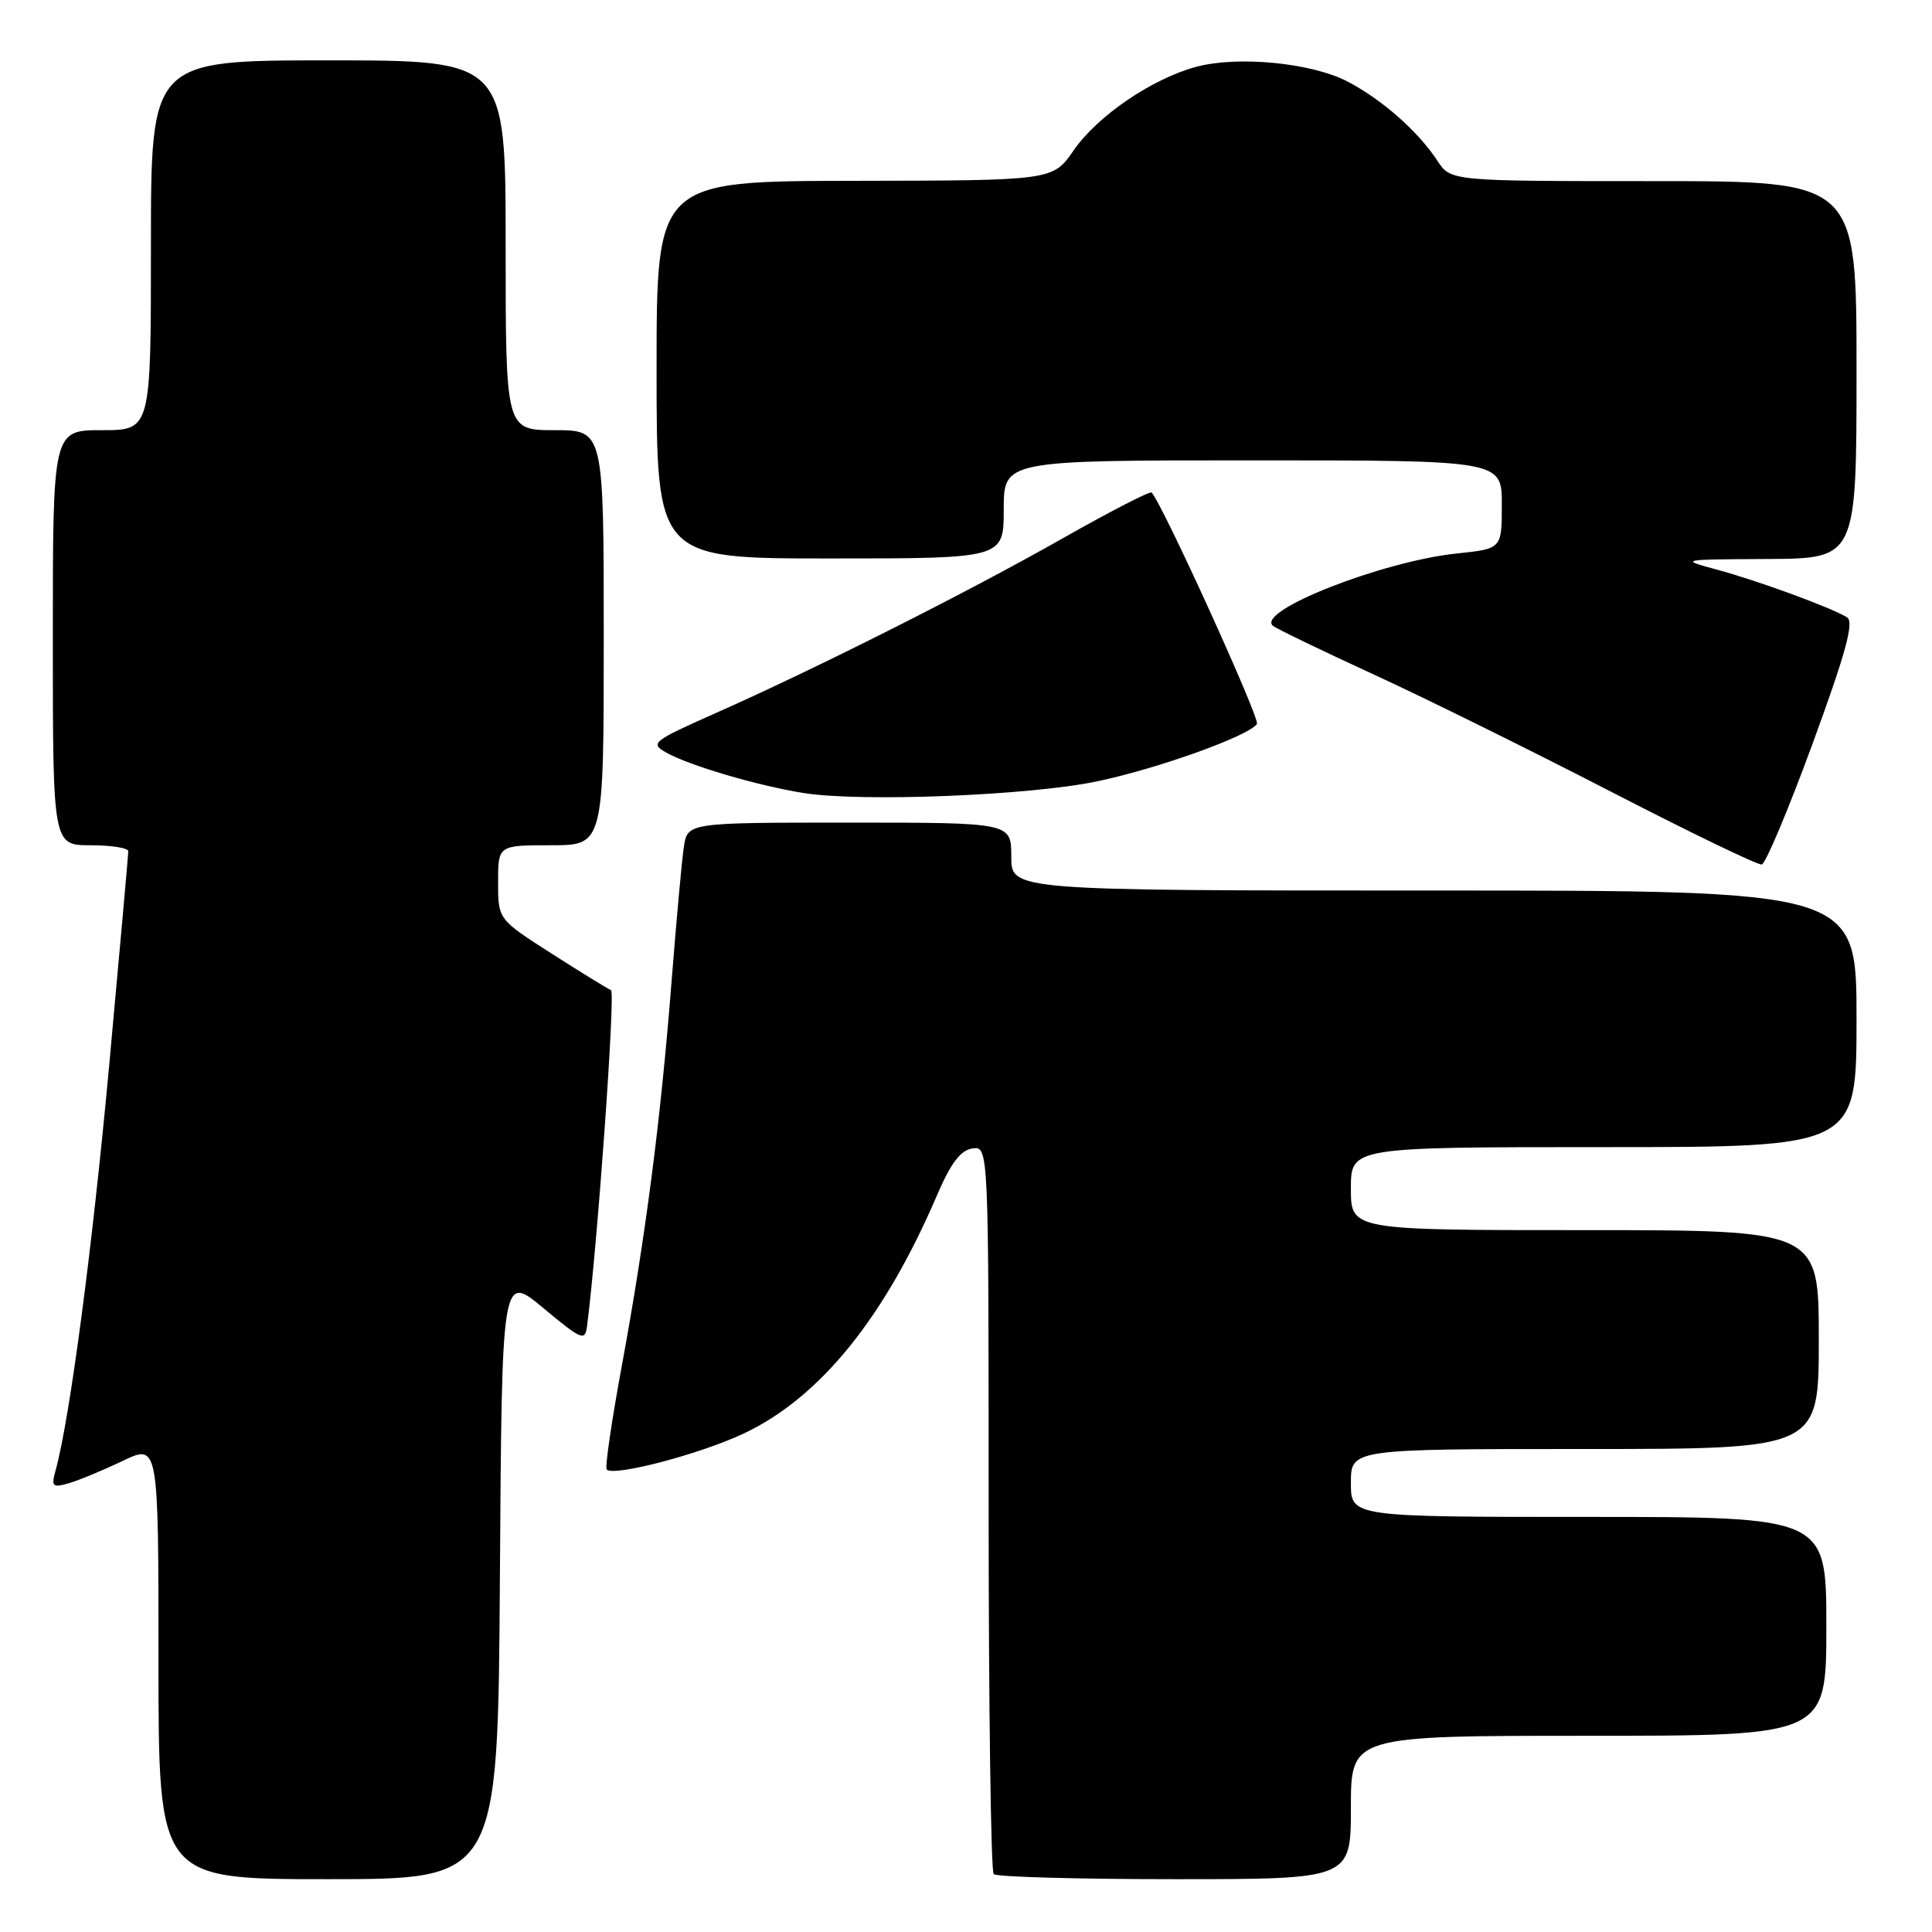 <?xml version="1.0" encoding="UTF-8" standalone="no"?>
<!DOCTYPE svg PUBLIC "-//W3C//DTD SVG 1.1//EN" "http://www.w3.org/Graphics/SVG/1.1/DTD/svg11.dtd" >
<svg xmlns="http://www.w3.org/2000/svg" xmlns:xlink="http://www.w3.org/1999/xlink" version="1.1" viewBox="0 0 256 256">
 <g >
 <path fill="currentColor"
d=" M 66.24 208.87 C 66.50 168.75 66.50 168.75 72.00 173.33 C 77.11 177.58 77.52 177.75 77.79 175.70 C 79.16 165.08 81.57 131.44 80.96 131.20 C 80.54 131.03 77.00 128.85 73.10 126.36 C 66.00 121.82 66.00 121.82 66.00 116.91 C 66.00 112.00 66.00 112.00 73.00 112.00 C 80.00 112.00 80.00 112.00 80.00 84.50 C 80.00 57.00 80.00 57.00 73.50 57.00 C 67.00 57.00 67.00 57.00 67.00 32.50 C 67.00 8.00 67.00 8.00 43.50 8.00 C 20.00 8.00 20.00 8.00 20.00 32.50 C 20.00 57.00 20.00 57.00 13.50 57.00 C 7.00 57.00 7.00 57.00 7.00 84.50 C 7.00 112.00 7.00 112.00 12.00 112.00 C 14.75 112.00 17.00 112.36 17.00 112.79 C 17.00 113.23 15.86 125.94 14.48 141.04 C 12.23 165.47 9.24 188.07 7.36 194.86 C 6.77 196.98 6.96 197.16 9.10 196.54 C 10.42 196.16 13.64 194.83 16.25 193.58 C 21.00 191.31 21.00 191.31 21.00 220.15 C 21.00 249.00 21.00 249.00 43.49 249.00 C 65.98 249.00 65.98 249.00 66.24 208.87 Z  M 179.00 239.50 C 179.00 230.00 179.00 230.00 210.50 230.00 C 242.00 230.00 242.00 230.00 242.00 215.50 C 242.00 201.00 242.00 201.00 210.50 201.00 C 179.00 201.00 179.00 201.00 179.00 196.50 C 179.00 192.00 179.00 192.00 210.00 192.00 C 241.00 192.00 241.00 192.00 241.00 177.50 C 241.00 163.00 241.00 163.00 210.00 163.00 C 179.00 163.00 179.00 163.00 179.00 157.50 C 179.00 152.00 179.00 152.00 212.50 152.00 C 246.00 152.00 246.00 152.00 246.00 135.00 C 246.00 118.00 246.00 118.00 190.00 118.00 C 134.00 118.00 134.00 118.00 134.00 113.50 C 134.00 109.00 134.00 109.00 112.55 109.00 C 91.09 109.00 91.09 109.00 90.61 112.25 C 90.34 114.04 89.62 122.03 88.99 130.00 C 87.56 148.30 85.55 163.83 82.41 180.89 C 81.05 188.25 80.14 194.47 80.39 194.72 C 81.35 195.68 92.79 192.67 98.57 189.94 C 108.62 185.19 117.15 174.68 124.09 158.53 C 125.97 154.14 127.26 152.41 128.84 152.18 C 131.00 151.86 131.00 151.86 131.00 199.76 C 131.00 226.11 131.30 247.97 131.67 248.33 C 132.03 248.70 142.83 249.00 155.67 249.00 C 179.00 249.00 179.00 249.00 179.00 239.50 Z  M 240.19 98.50 C 244.59 86.49 245.70 82.42 244.75 81.81 C 242.81 80.57 233.05 76.98 227.50 75.48 C 222.51 74.13 222.53 74.13 234.25 74.07 C 246.00 74.00 246.00 74.00 246.00 49.00 C 246.00 24.00 246.00 24.00 219.12 24.00 C 192.23 24.00 192.23 24.00 190.47 21.31 C 187.91 17.40 183.09 13.16 178.53 10.79 C 173.74 8.31 163.99 7.37 158.48 8.86 C 152.62 10.45 145.42 15.36 142.26 19.93 C 139.50 23.92 139.50 23.92 113.25 23.96 C 87.00 24.00 87.00 24.00 87.00 49.00 C 87.00 74.00 87.00 74.00 110.00 74.00 C 133.00 74.00 133.00 74.00 133.00 67.50 C 133.00 61.00 133.00 61.00 166.00 61.00 C 199.00 61.00 199.00 61.00 199.00 66.86 C 199.00 72.72 199.00 72.72 193.02 73.34 C 183.11 74.38 166.32 80.99 168.68 82.93 C 169.13 83.30 175.12 86.20 182.00 89.36 C 188.88 92.52 203.05 99.53 213.50 104.92 C 223.95 110.31 232.92 114.65 233.44 114.55 C 233.95 114.46 236.99 107.23 240.19 98.50 Z  M 145.44 103.52 C 153.55 101.81 165.59 97.47 166.55 95.92 C 166.98 95.22 153.96 66.62 152.59 65.26 C 152.38 65.05 147.10 67.77 140.85 71.31 C 128.25 78.46 108.14 88.59 94.74 94.53 C 86.48 98.20 86.11 98.49 88.24 99.70 C 91.30 101.43 100.35 104.10 106.48 105.08 C 114.11 106.30 136.52 105.41 145.44 103.52 Z "/>
</g>
</svg>